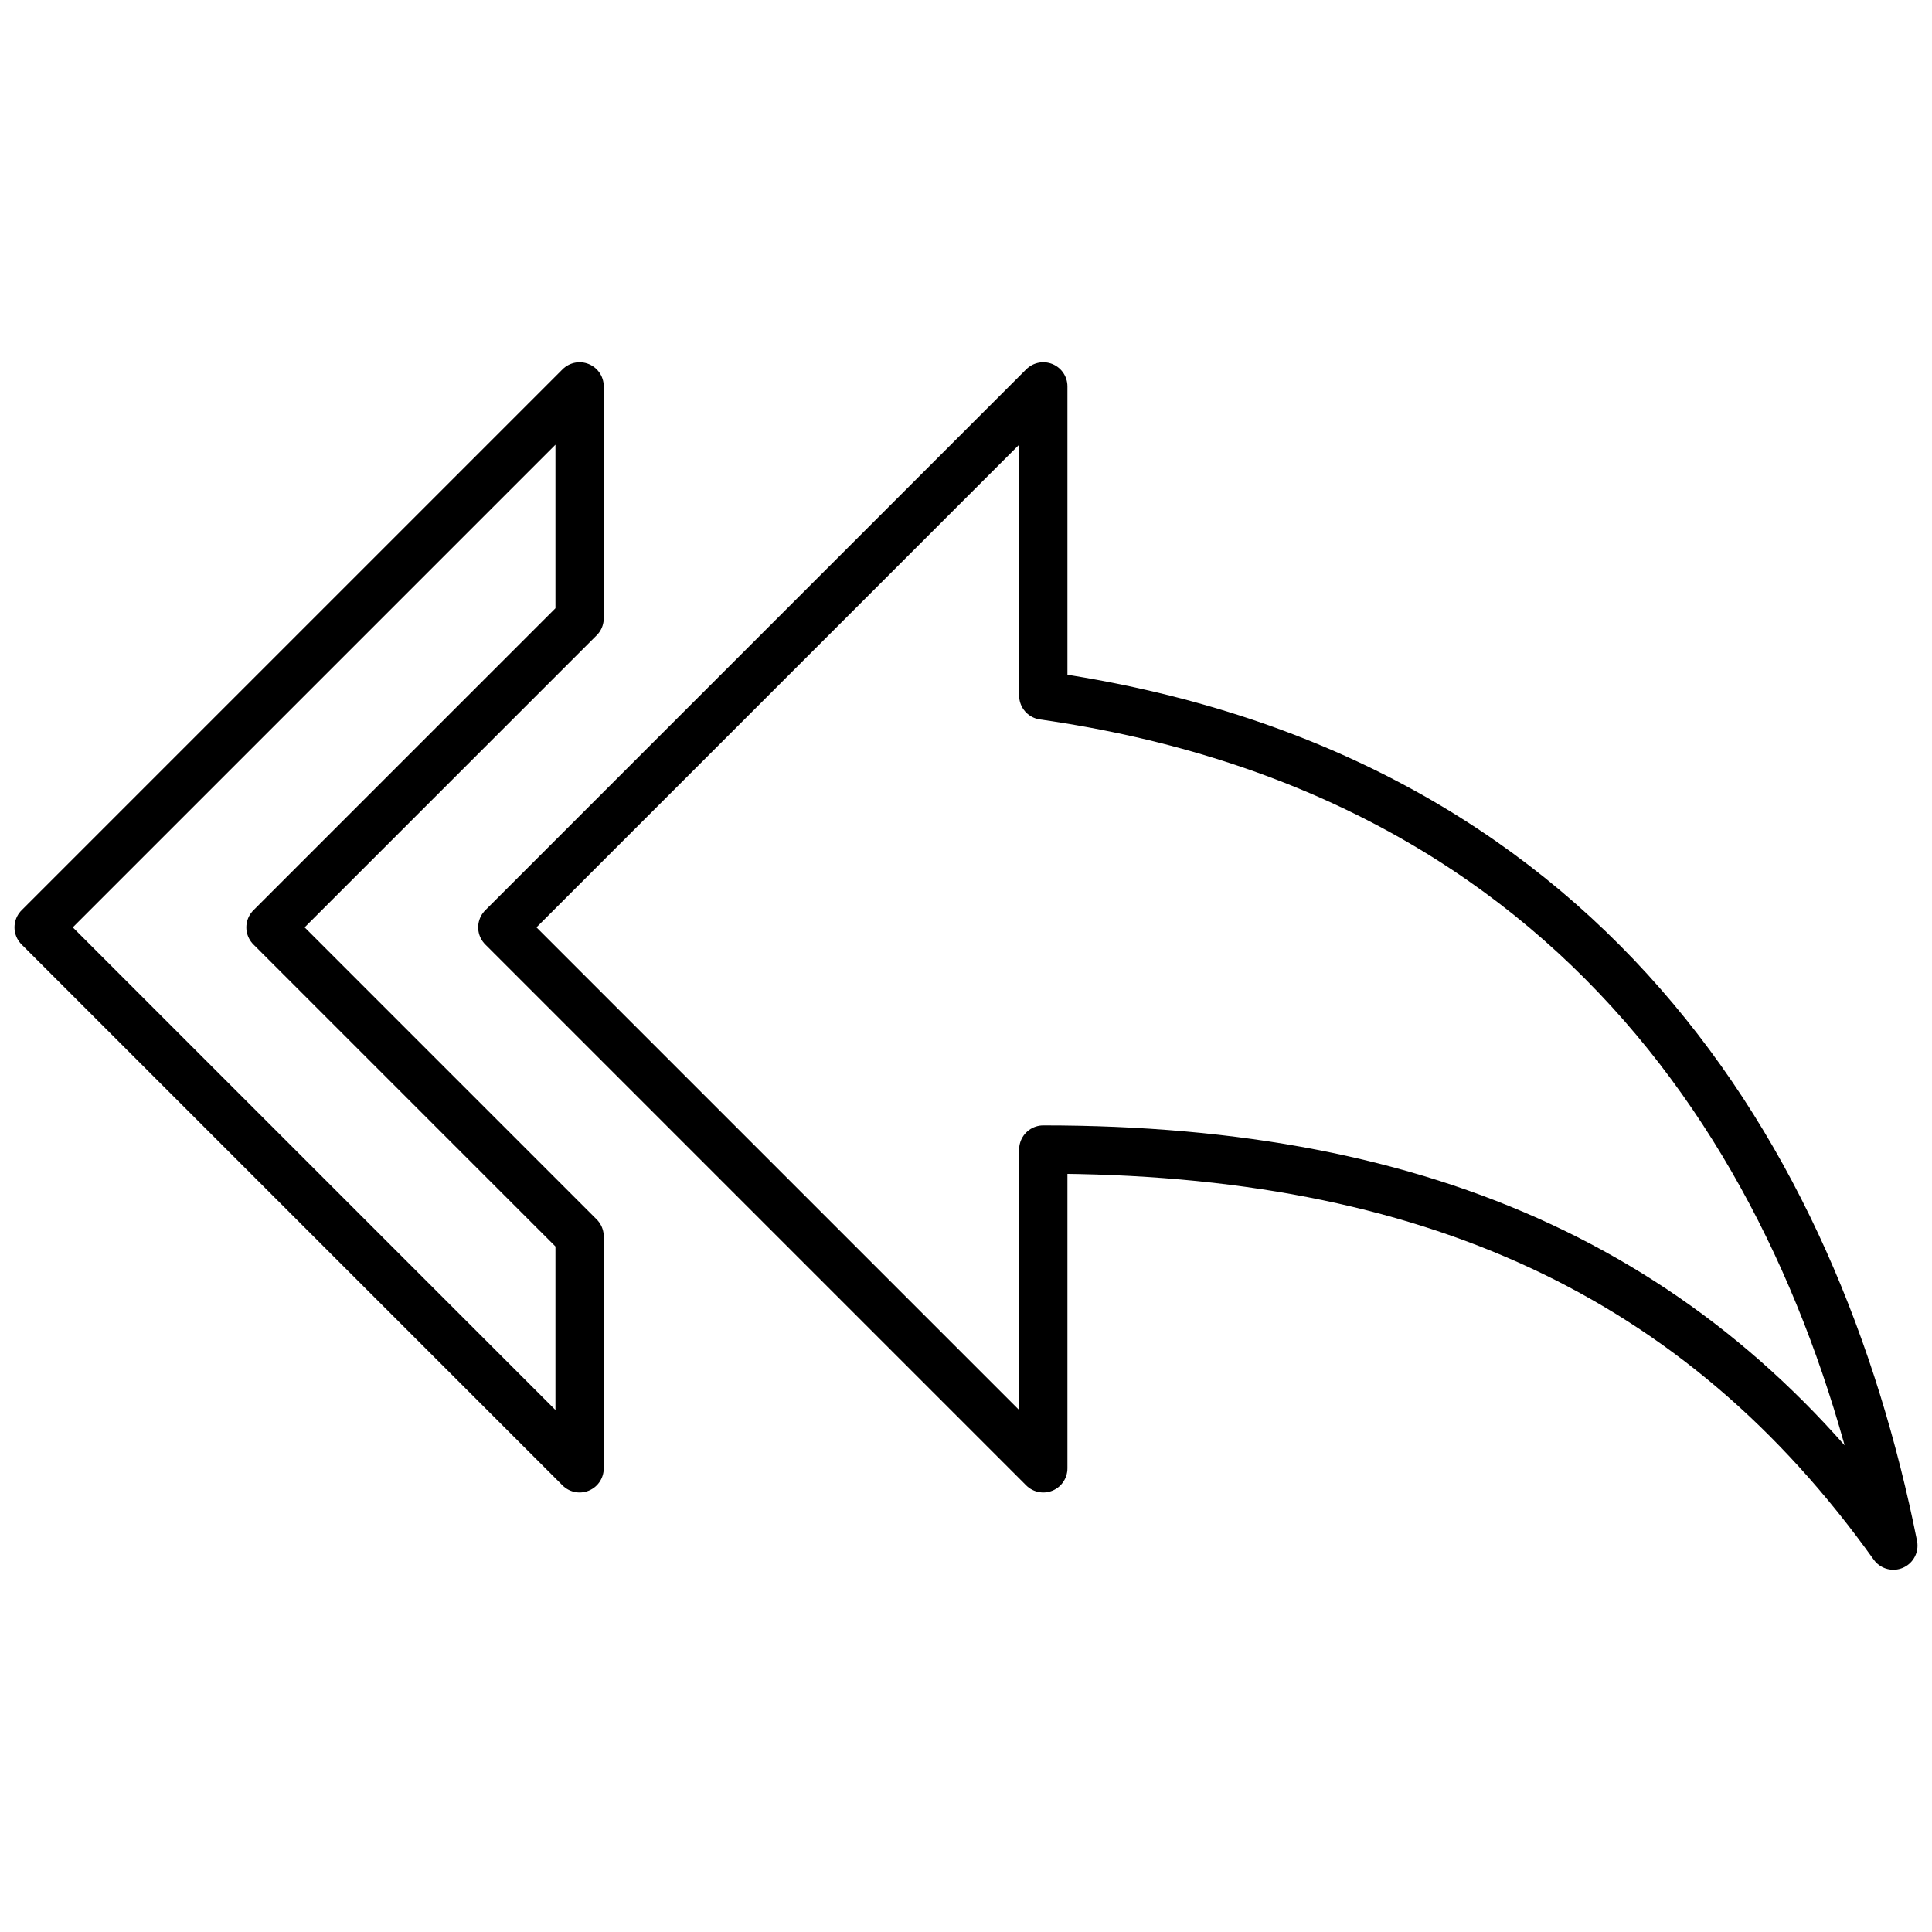 <?xml version="1.0" encoding="utf-8"?>
<!-- Generator: Adobe Illustrator 21.1.0, SVG Export Plug-In . SVG Version: 6.00 Build 0)  -->
<svg version="1.1" id="Layer_1" xmlns="http://www.w3.org/2000/svg" xmlns:xlink="http://www.w3.org/1999/xlink" x="0px" y="0px"
	 viewBox="0 0 20 20" style="enable-background:new 0 0 20 20;" xml:space="preserve">
<style type="text/css">
	.st0{fill:none;stroke:#000000;stroke-width:0.5;stroke-linecap:round;stroke-linejoin:round;stroke-miterlimit:10;}
	.st1{fill:none;stroke:#000000;stroke-miterlimit:10;}
	.st2{fill:none;stroke:#000000;stroke-width:0.5;stroke-miterlimit:10;}
</style>
<path class="st0" d="M6,6.4V4L0.4,9.6L6,15.2v-2.4L2.8,9.6L6,6.4z M10.8,7.2V4L5.2,9.6l5.6,5.6v-3.3c4,0,6.8,1.3,8.8,4.1
	C18.8,12,16.4,8,10.8,7.2z"/>
</svg>
